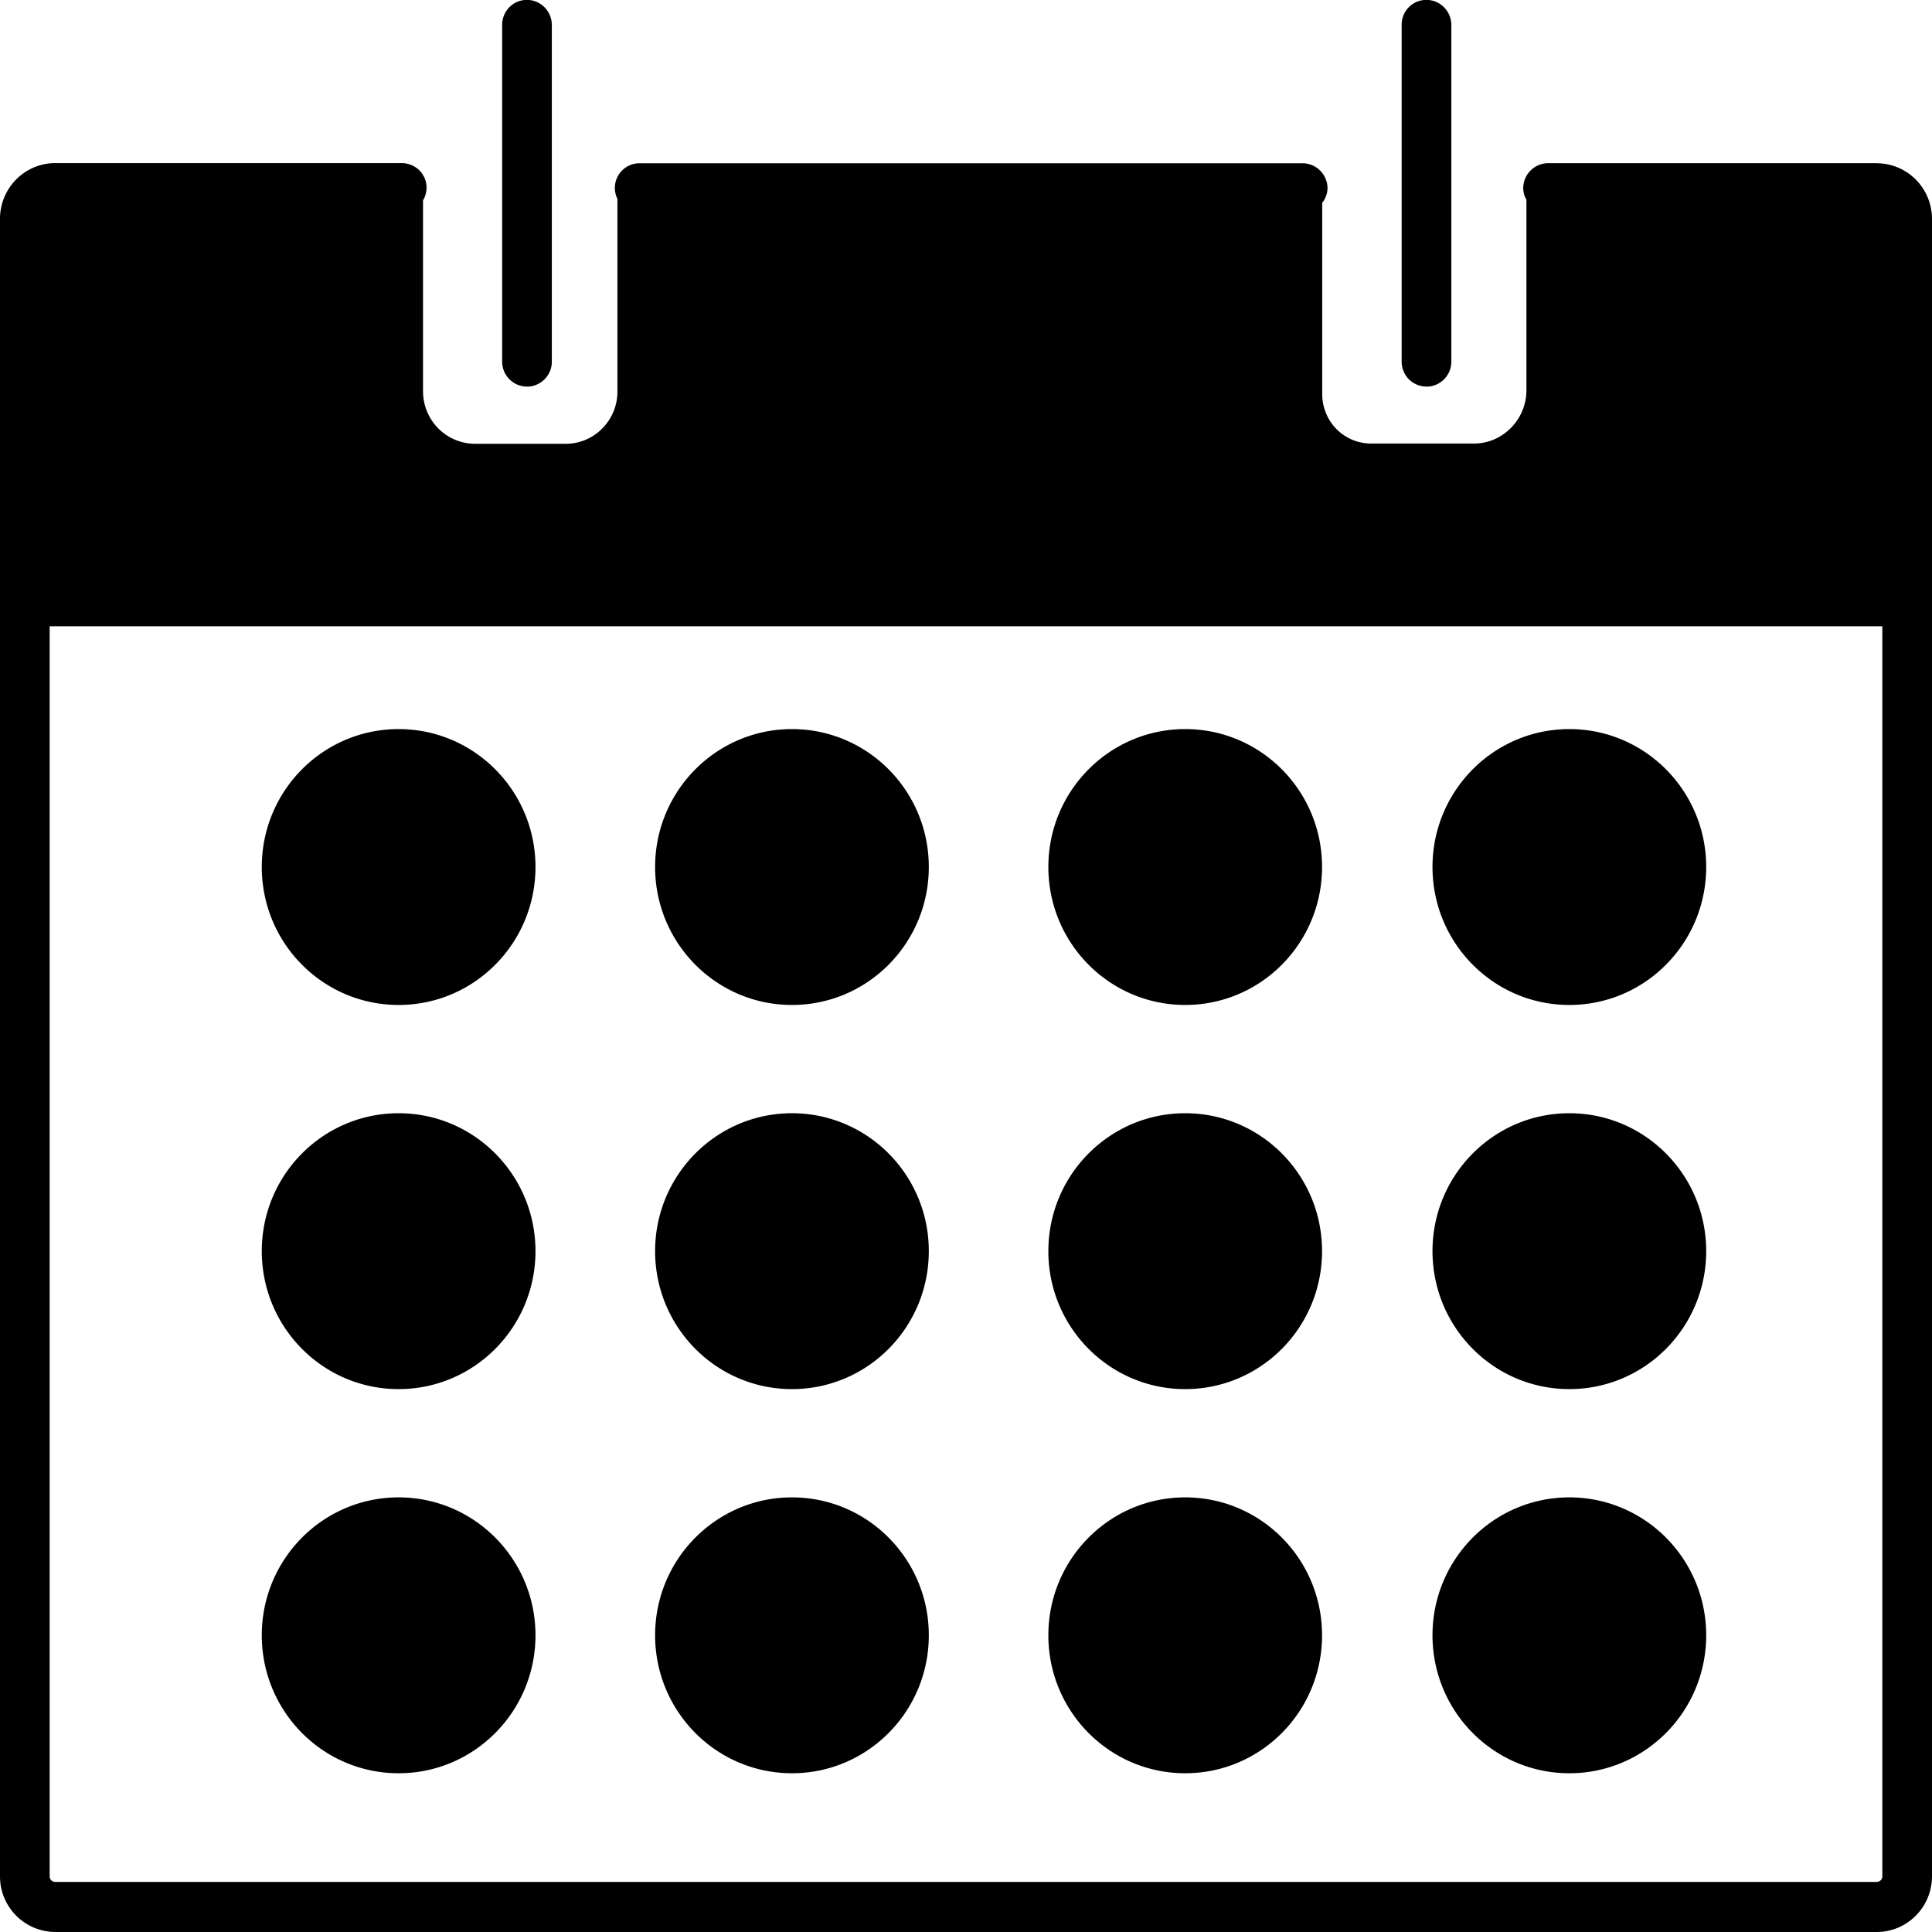 <svg fill="none" xmlns="http://www.w3.org/2000/svg" viewBox="0 0 24 24"><path d="M23.314 2.027H19.23a.312.312 0 0 0-.308.31c0 .054.016.102.04.145V4.85a.667.667 0 0 1-.405.61.65.65 0 0 1-.252.05h-1.27a.605.605 0 0 1-.563-.378.617.617 0 0 1-.047-.235V2.52a.305.305 0 0 0 .066-.182.312.312 0 0 0-.309-.31H7.946a.307.307 0 0 0-.308.31.31.31 0 0 0 .032.133v2.396a.65.65 0 0 1-.395.596.636.636 0 0 1-.245.05H5.902a.644.644 0 0 1-.457-.191.654.654 0 0 1-.19-.46V2.488a.303.303 0 0 0-.146-.438.306.306 0 0 0-.118-.024H.686a.684.684 0 0 0-.485.203.695.695 0 0 0-.201.488v20.59A.69.69 0 0 0 .686 24h22.628a.684.684 0 0 0 .485-.203c.129-.13.201-.306.201-.49V2.719a.695.695 0 0 0-.201-.488.684.684 0 0 0-.485-.203Zm0 21.351H.686a.068.068 0 0 1-.049-.02.07.07 0 0 1-.02-.05V7.78h22.766v15.527a.07.07 0 0 1-.069.071Z" fill="#000"/><path d="M6.546 4.803a.31.31 0 0 0 .309-.31V.31a.313.313 0 0 0-.19-.287.306.306 0 0 0-.404.168.313.313 0 0 0-.023.119v4.182c0 .172.138.31.308.31Zm11.174 0a.31.31 0 0 0 .309-.31V.31a.313.313 0 0 0-.19-.287.307.307 0 0 0-.427.287v4.182c0 .172.137.31.308.31ZM4.952 12.484c.939 0 1.7-.767 1.7-1.714 0-.946-.761-1.713-1.7-1.713-.94 0-1.7.767-1.7 1.713 0 .947.76 1.714 1.7 1.714ZM9.838 12.484c.94 0 1.7-.767 1.7-1.714 0-.946-.76-1.713-1.7-1.713-.939 0-1.7.767-1.7 1.713 0 .947.761 1.714 1.7 1.714ZM14.723 12.484c.94 0 1.7-.767 1.7-1.714 0-.946-.76-1.713-1.7-1.713-.939 0-1.7.767-1.7 1.713 0 .947.761 1.714 1.7 1.714ZM4.952 17.256c.939 0 1.7-.767 1.7-1.714 0-.946-.761-1.713-1.7-1.713-.94 0-1.7.767-1.7 1.713 0 .947.76 1.714 1.7 1.714ZM9.838 17.256c.94 0 1.7-.767 1.7-1.714 0-.946-.76-1.713-1.7-1.713-.939 0-1.7.767-1.7 1.713 0 .947.761 1.714 1.7 1.714ZM14.723 17.256c.94 0 1.7-.767 1.7-1.714 0-.946-.76-1.713-1.7-1.713-.939 0-1.7.767-1.7 1.713 0 .947.761 1.714 1.7 1.714ZM4.952 22.028c.939 0 1.7-.767 1.7-1.714 0-.946-.761-1.713-1.7-1.713-.94 0-1.7.767-1.7 1.713 0 .947.76 1.714 1.7 1.714ZM9.838 22.028c.94 0 1.7-.767 1.7-1.714 0-.946-.76-1.713-1.7-1.713-.939 0-1.7.767-1.7 1.713 0 .947.761 1.714 1.7 1.714ZM14.723 22.028c.94 0 1.7-.767 1.7-1.714 0-.946-.76-1.713-1.7-1.713-.939 0-1.7.767-1.7 1.713 0 .947.761 1.714 1.7 1.714ZM19.495 12.484c.939 0 1.7-.767 1.7-1.714 0-.946-.761-1.713-1.7-1.713s-1.7.767-1.7 1.713c0 .947.761 1.714 1.7 1.714ZM19.495 17.256c.939 0 1.7-.767 1.7-1.714 0-.946-.761-1.713-1.7-1.713s-1.7.767-1.7 1.713c0 .947.761 1.714 1.7 1.714ZM19.495 22.028c.939 0 1.7-.767 1.7-1.714 0-.946-.761-1.713-1.7-1.713s-1.7.767-1.7 1.713c0 .947.761 1.714 1.7 1.714Z" fill="#000"/></svg>
